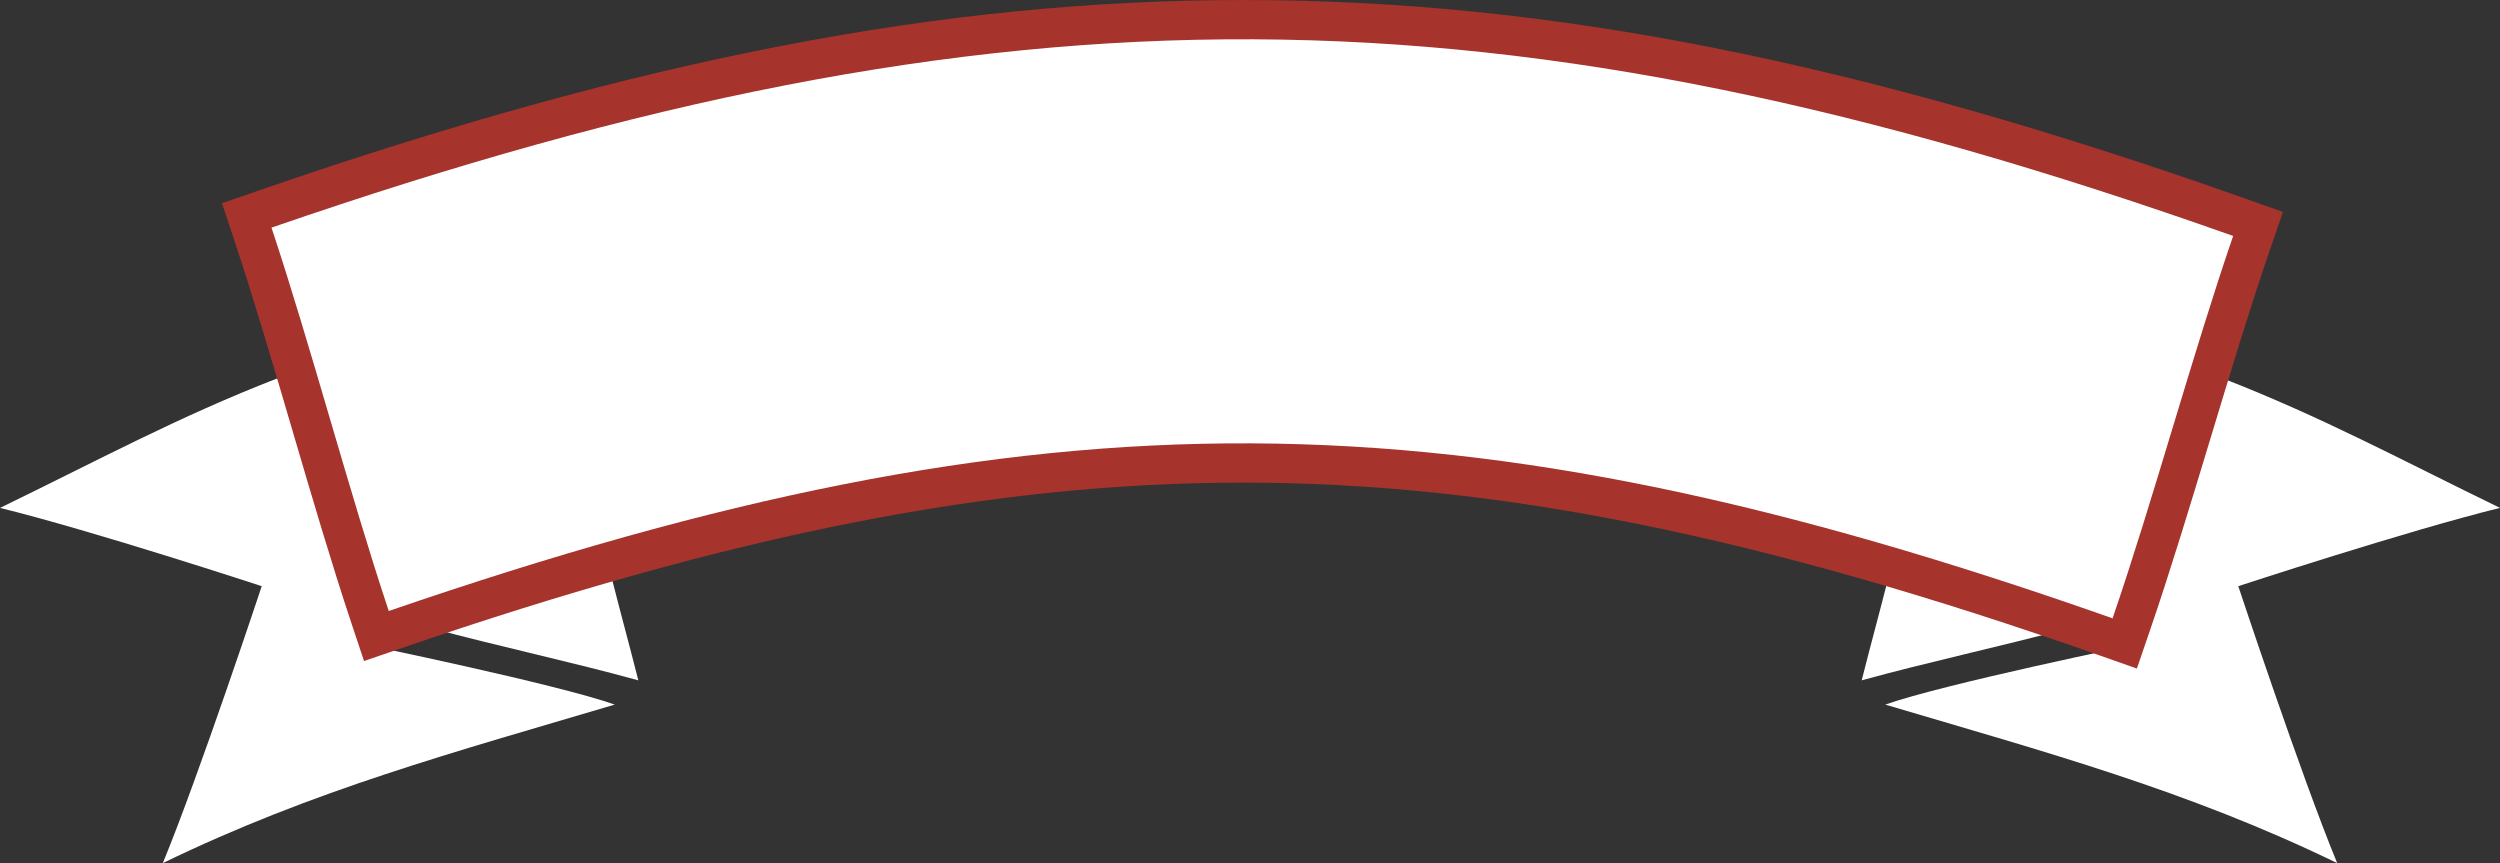 <svg version="1.1" id="图层_1" x="0px" y="0px" width="347.58px" height="120px" viewBox="0 0 347.58 120" enable-background="new 0 0 347.58 120" xml:space="preserve" xmlns="http://www.w3.org/2000/svg" xmlns:xlink="http://www.w3.org/1999/xlink" xmlns:xml="http://www.w3.org/XML/1998/namespace">
  <rect x="0" y="0" width="347.58" height="120" fill="#333333" stroke="none"/>
  <g>
    <path fill="#FFFFFF" d="M84.925,79.878c1.446,5.715,2.374,8.998,3.822,14.713c-8.918-2.475-19.003-4.629-28.94-7.286
		C68.388,84.417,76.758,82.225,84.925,79.878z" class="color c1"/>
  </g>
  <g>
    <path fill="#FFFFFF" d="M85.471,97.96c-22.158,6.575-41.916,11.883-62.835,22.04c5.032-12.197,13.752-38.502,13.752-38.502
		S12.947,73.798,0,70.615c13.745-6.672,24.727-12.637,38.542-18.004c0.55-0.213,11.616,36.893,11.616,36.893
		S77.345,95.089,85.471,97.96z" class="color c1"/>
  </g>
  <g>
    <path fill="#FFFFFF" d="M262.656,79.878c-1.447,5.715-2.375,8.998-3.822,14.713c8.918-2.475,19.002-4.629,28.938-7.286
		C279.192,84.417,270.821,82.225,262.656,79.878z" class="color c1"/>
  </g>
  <g>
    <path fill="#FFFFFF" d="M262.108,97.96c22.158,6.574,41.916,11.883,62.837,22.039c-5.033-12.197-13.752-38.502-13.752-38.502
		s23.438-7.699,36.387-10.883c-13.744-6.673-24.728-12.636-38.541-18.005c-0.551-0.213-11.617,36.894-11.617,36.894
		S270.235,95.089,262.108,97.96z" class="color c1"/>
  </g>
  <path fill="#A6332C" d="M312.304,27.656C258.341,8.529,215.345,0,172.892,0h-0.001c-41.689,0.002-83.916,8.171-136.93,26.49
	l-5.104,1.763l1.707,5.123c2.682,8.052,5.427,17.394,8.083,26.429c2.689,9.151,5.47,18.614,8.223,26.87l1.742,5.229l5.213-1.791
	C102.137,74.197,138.211,67.1,172.791,67.1c35.226,0.002,71.958,7.409,119.112,24.02l5.191,1.83l1.786-5.207
	c2.816-8.201,5.662-17.598,8.416-26.688c2.74-9.053,5.574-18.414,8.348-26.476l1.761-5.114L312.304,27.656z" class="color c2"/>
  <g>
    <path fill="#FFFFFF" d="M293.716,85.968C202.603,53.874,145.47,53.53,54.049,84.949C48.614,68.645,43.177,47.96,37.744,31.65
		C139.88-3.643,208.694-3.273,310.48,32.805C304.888,49.068,299.3,69.705,293.716,85.968z" class="color c1"/>
  </g>
</svg>